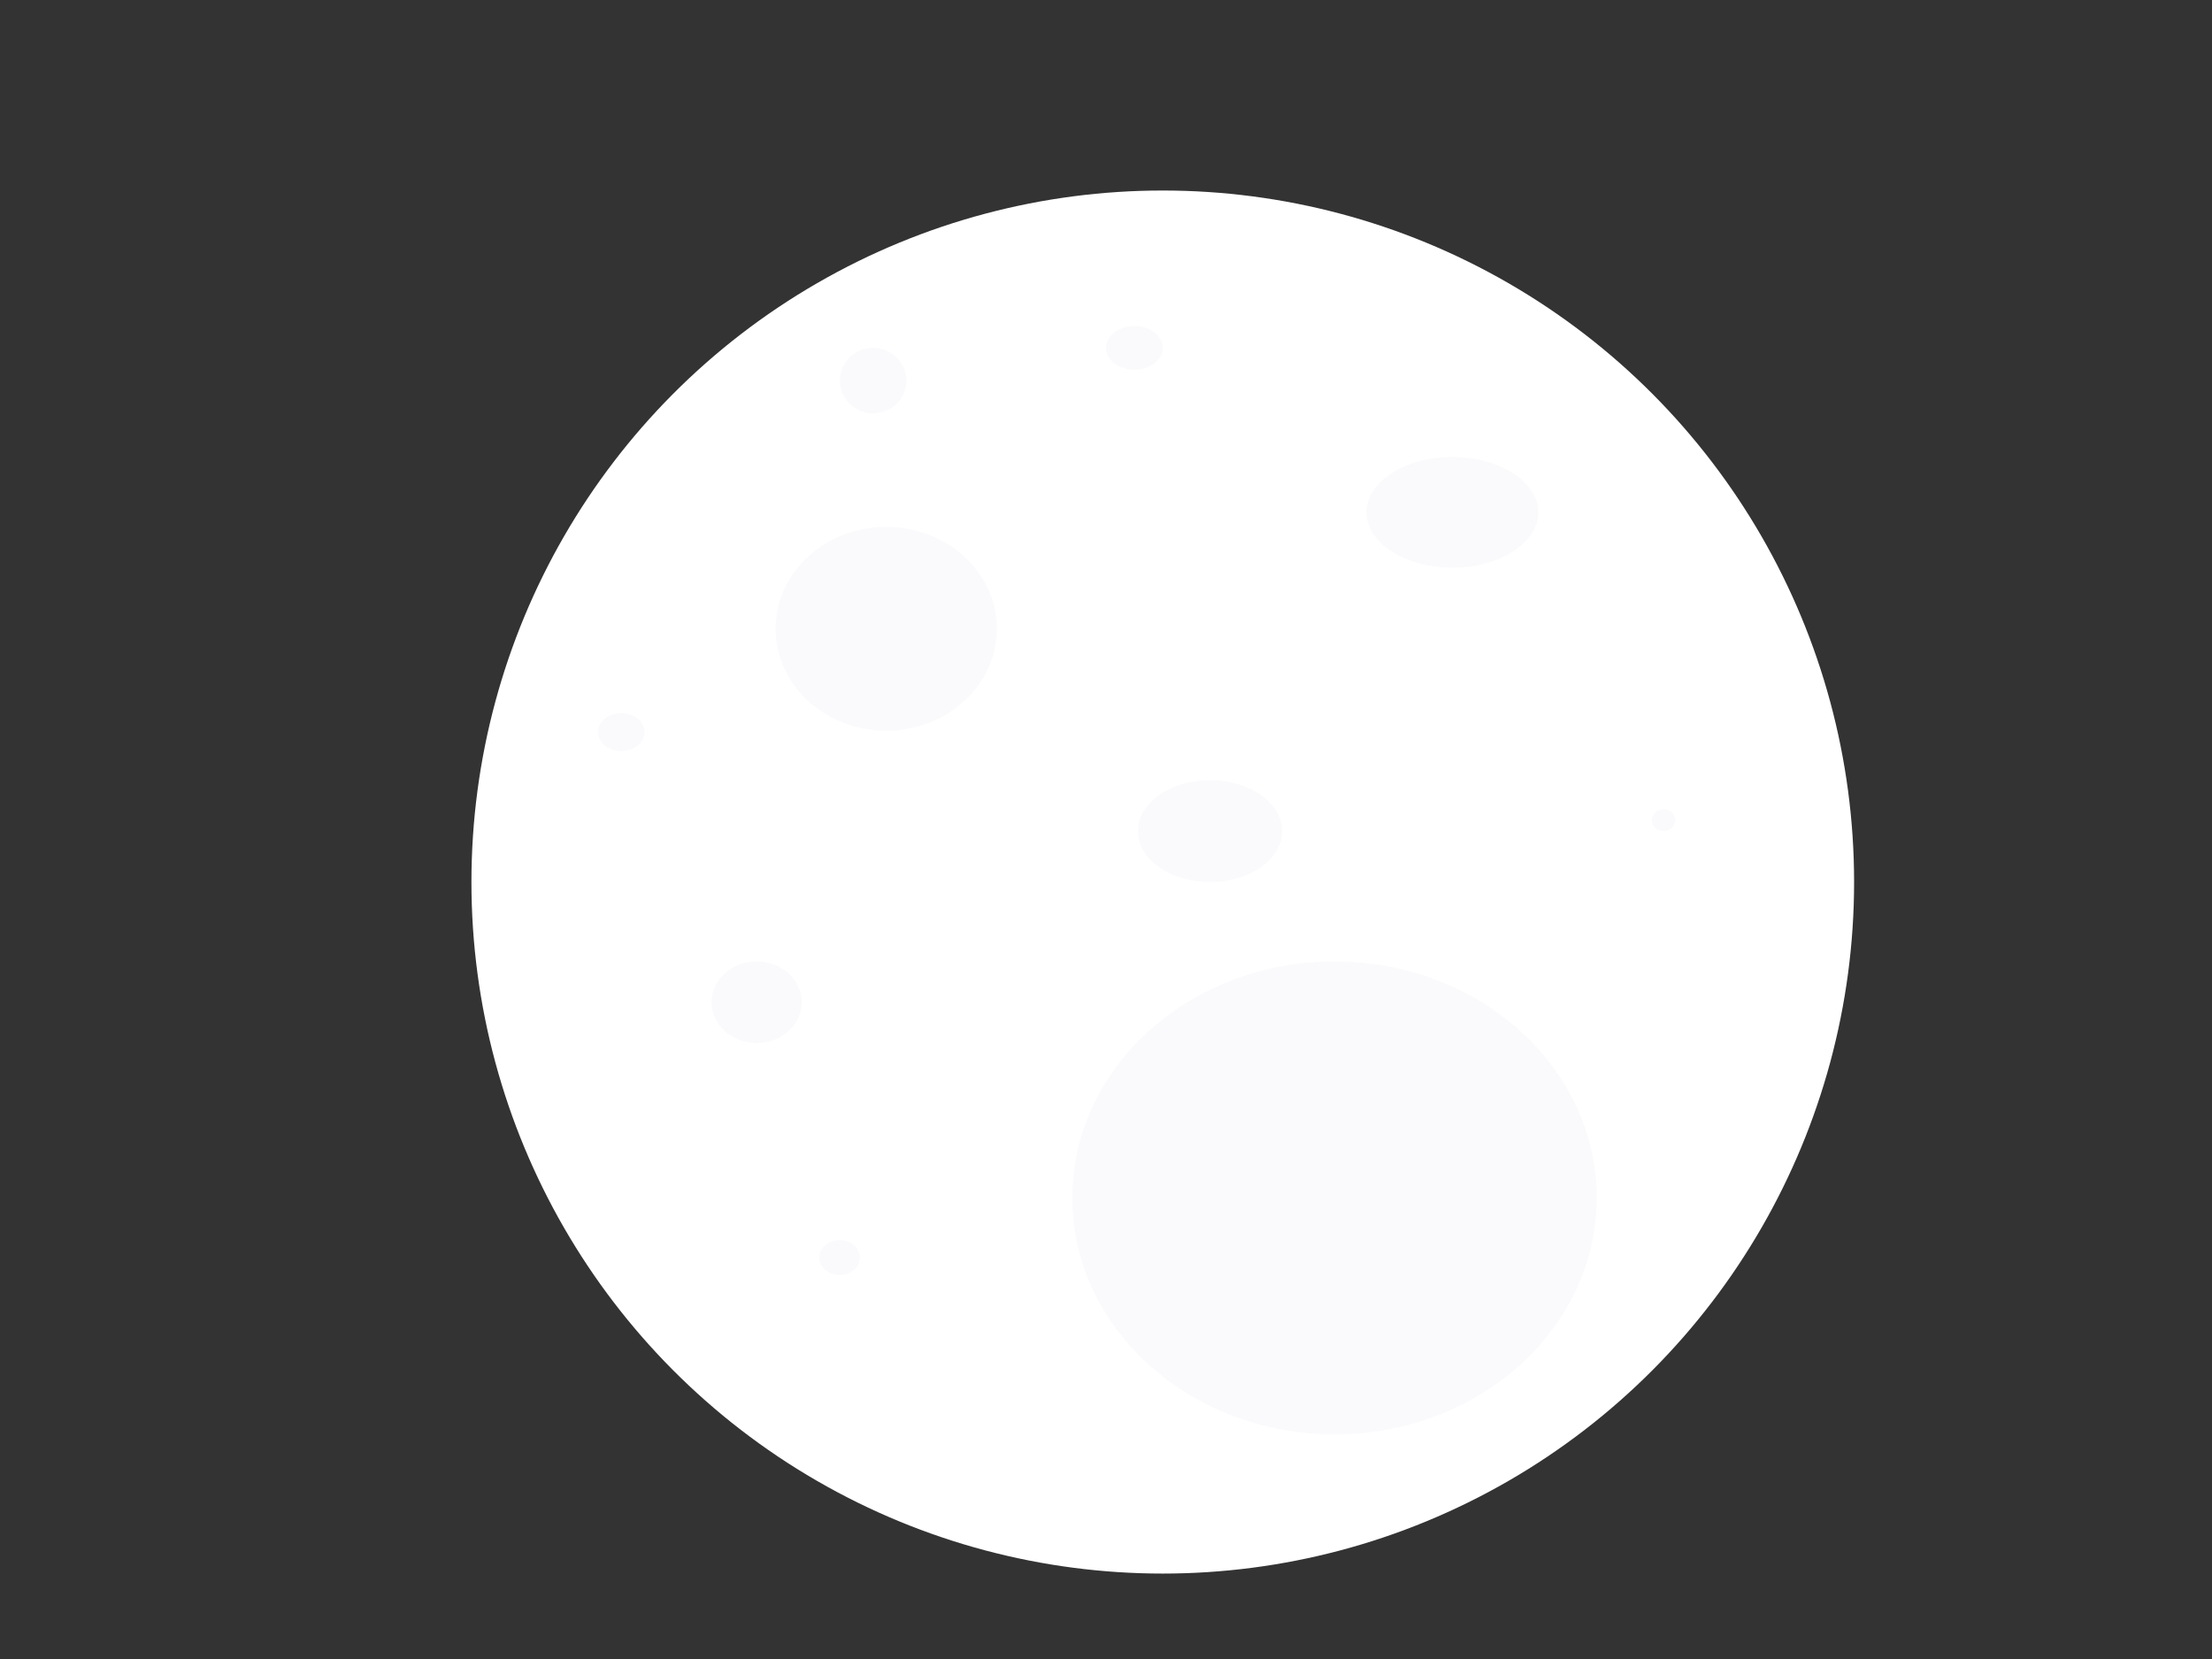<svg id="ekRgr7cC10U1" xmlns="http://www.w3.org/2000/svg" xmlns:xlink="http://www.w3.org/1999/xlink" viewBox="0 0 640 480" shape-rendering="geometricPrecision" text-rendering="geometricPrecision"><rect x="0" y="0" width="640" height="480" fill="#333333" stroke="none"/><ellipse id="ekRgr7cC10U2" rx="198.24" ry="198.1" transform="matrix(1.009 0 0 1.01 336.424 255.203)" fill="rgb(255,255,255)" stroke="none" stroke-width="0"/><ellipse id="ekRgr7cC10U3" rx="32.006" ry="29.479" transform="matrix(1 0 0 1 256.41 181.927)" fill="rgb(237,239,244)" fill-opacity="0.3" stroke="none" stroke-width="0"/><ellipse id="ekRgr7cC10U4" rx="77.487" ry="53.483" transform="matrix(0.979 0 0 1.279 386.117 346.587)" fill="rgb(237,239,244)" fill-opacity="0.3" stroke="none" stroke-width="0"/><ellipse id="ekRgr7cC10U5" rx="24.846" ry="16.003" transform="matrix(1 0 0 1 420.228 148.237)" fill="rgb(237,239,244)" fill-opacity="0.3" stroke="none" stroke-width="0"/><ellipse id="ekRgr7cC10U6" rx="13.055" ry="11.792" transform="matrix(1 0 0 1 218.93 289.97)" fill="rgb(237,239,244)" fill-opacity="0.3" stroke="none" stroke-width="0"/><ellipse id="ekRgr7cC10U7" rx="20.86" ry="14.739" transform="matrix(1 0 0 1 350.096 240.463)" fill="rgb(237,239,244)" fill-opacity="0.3" stroke="none" stroke-width="0"/><ellipse id="ekRgr7cC10U8" rx="8.212" ry="6.317" transform="matrix(1 0 0 1 328.212 100.649)" fill="rgb(237,239,244)" fill-opacity="0.3" stroke="none" stroke-width="0"/><ellipse id="ekRgr7cC10U9" rx="3.369" ry="3.158" transform="matrix(1 0 0 1 481.291 237.305)" fill="rgb(237,239,244)" fill-opacity="0.3" stroke="none" stroke-width="0"/><ellipse id="ekRgr7cC10U10" rx="6.738" ry="5.475" transform="matrix(1 0 0 1 179.765 211.827)" fill="rgb(237,239,244)" fill-opacity="0.3" stroke="none" stroke-width="0"/><ellipse id="ekRgr7cC10U11" rx="3.79" ry="9.475" transform="matrix(2.538 0 0 1 252.62 110.125)" fill="rgb(237,239,244)" fill-opacity="0.3" stroke="none" stroke-width="0"/><ellipse id="ekRgr7cC10U12" rx="5.896" ry="5.054" transform="matrix(1 0 0 1 242.934 363.853)" fill="rgb(237,239,244)" fill-opacity="0.3" stroke="none" stroke-width="0"/></svg>